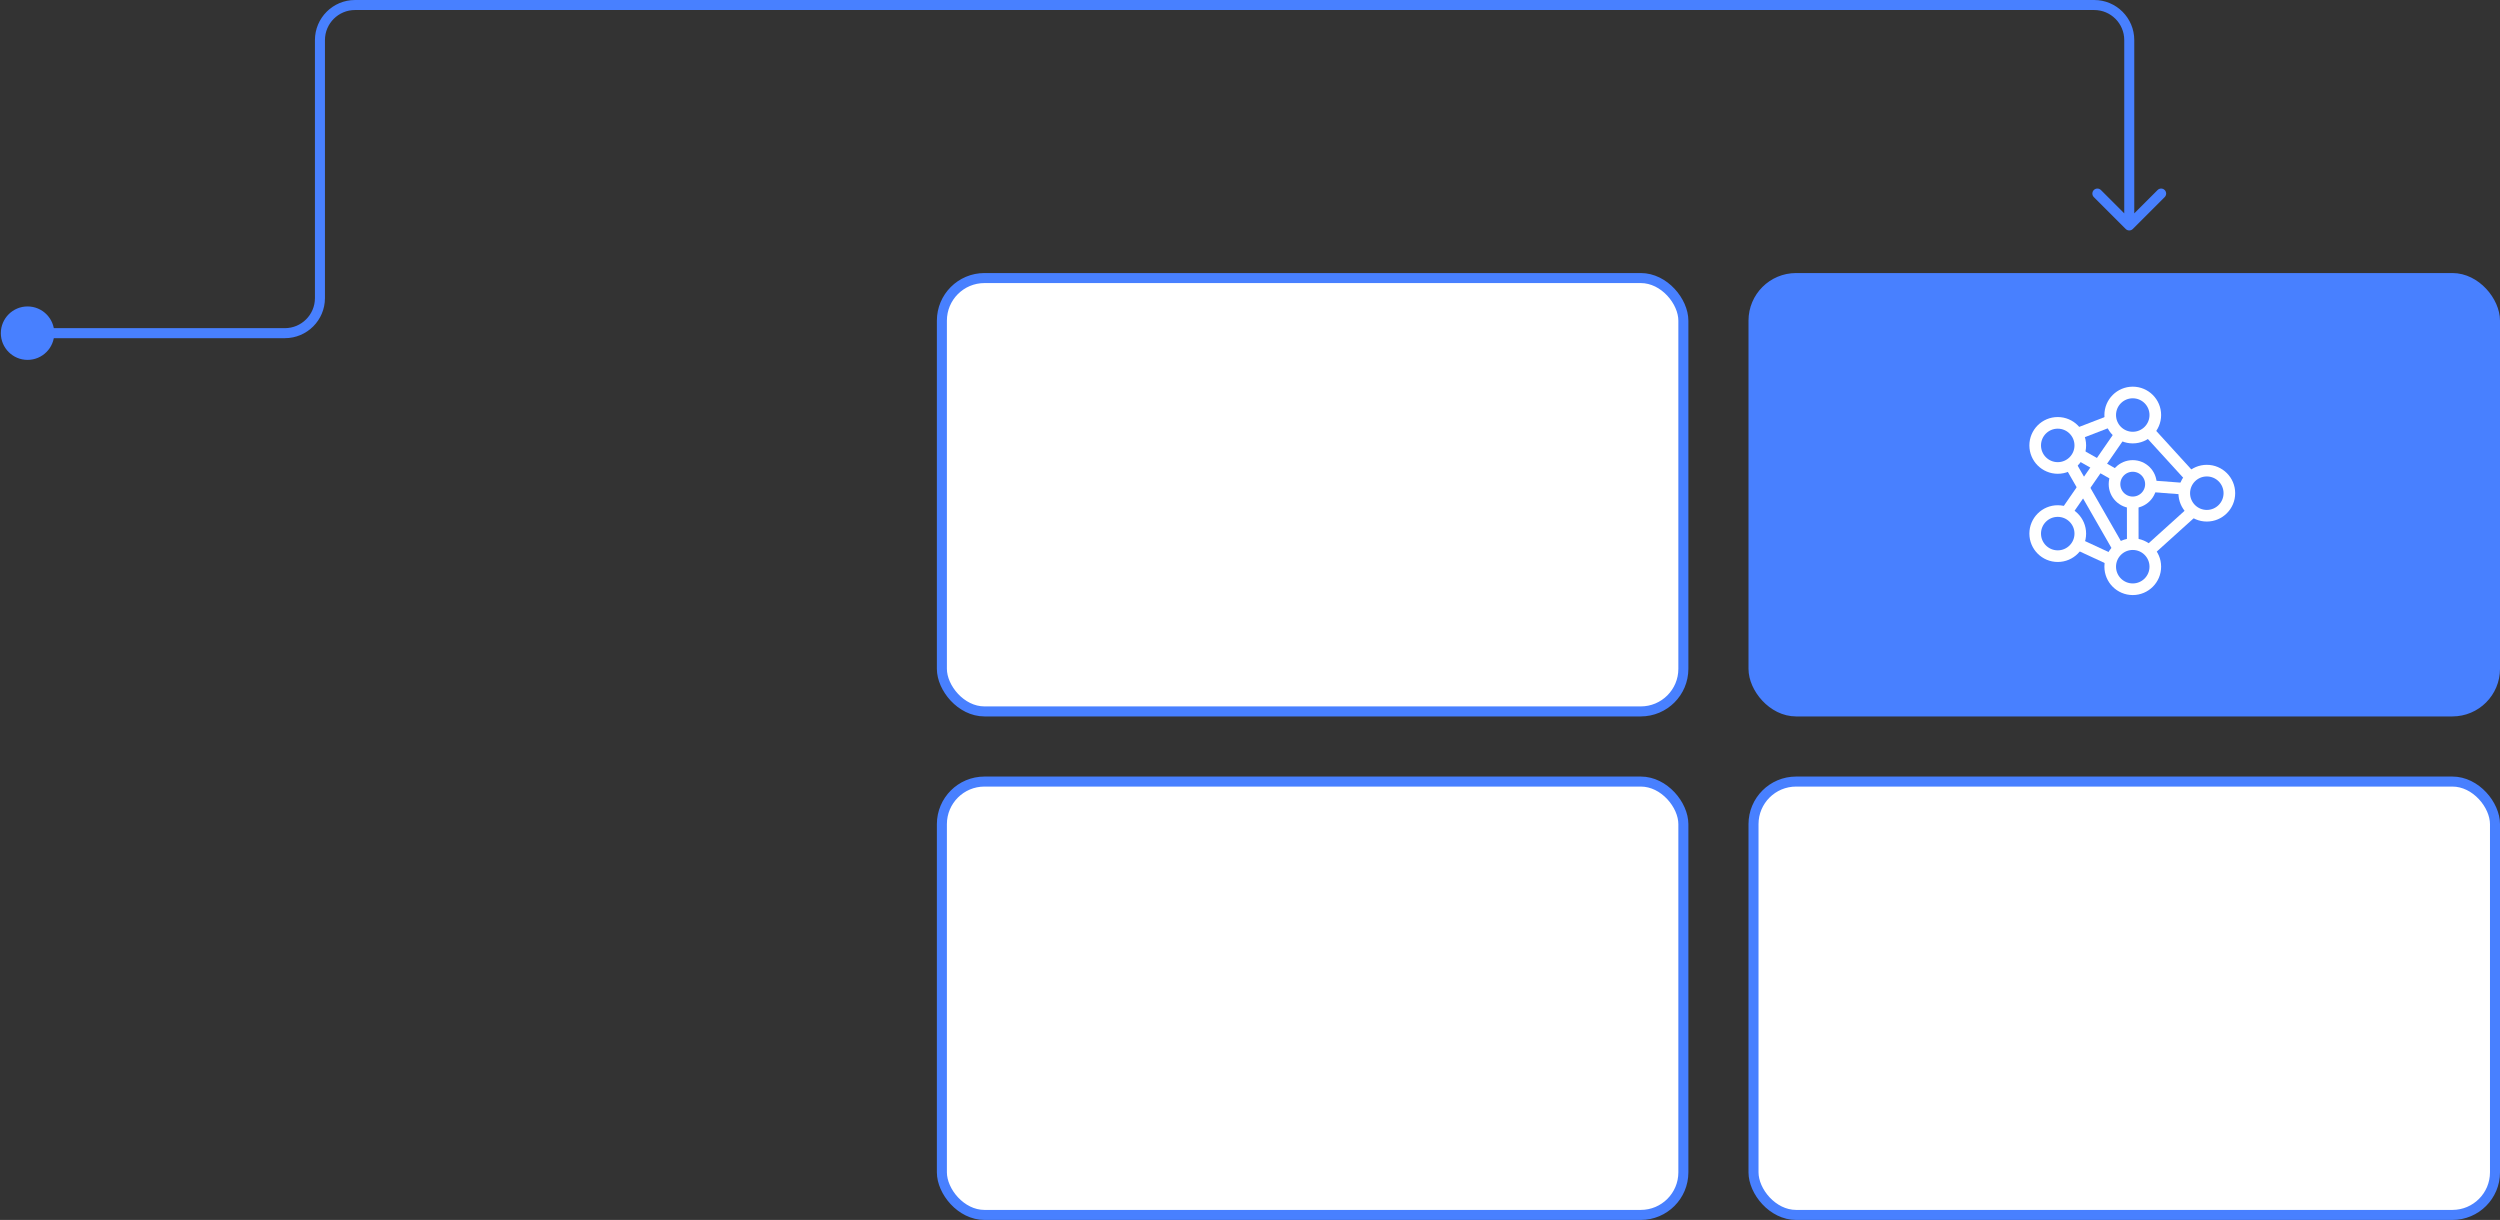 <svg width="998" height="487" viewBox="0 0 998 487" fill="none" xmlns="http://www.w3.org/2000/svg">
<rect x="0" y="0" width="998" height="487" fill="#333333" stroke="none"/>
<path d="M0.333 133C0.333 138.891 5.109 143.667 11 143.667C16.891 143.667 21.667 138.891 21.667 133C21.667 127.109 16.891 122.333 11 122.333C5.109 122.333 0.333 127.109 0.333 133ZM848.586 91.414C849.367 92.195 850.633 92.195 851.414 91.414L864.142 78.686C864.923 77.905 864.923 76.639 864.142 75.858C863.361 75.077 862.095 75.077 861.314 75.858L850 87.172L838.686 75.858C837.905 75.077 836.639 75.077 835.858 75.858C835.077 76.639 835.077 77.905 835.858 78.686L848.586 91.414ZM11 135H113.72V131H11V135ZM129.72 119V16H125.72V119H129.72ZM141.72 4H836V0H141.72V4ZM848 16V90H852V16H848ZM836 4C842.627 4 848 9.373 848 16H852C852 7.163 844.837 0 836 0V4ZM129.72 16C129.72 9.373 135.093 4 141.72 4V0C132.883 0 125.72 7.163 125.72 16H129.72ZM113.72 135C122.557 135 129.72 127.837 129.72 119H125.72C125.72 125.627 120.347 131 113.72 131V135Z" fill="#4880FF"/>
<rect x="376" y="111" width="296" height="173" rx="17" fill="white" stroke="#4880FF" stroke-width="4"/>
<rect x="376" y="312" width="296" height="173" rx="17" fill="white" stroke="#4880FF" stroke-width="4"/>
<rect x="700" y="111" width="296" height="173" rx="17" fill="#4880FF" stroke="#4880FF" stroke-width="4"/>
<rect x="700" y="312" width="296" height="173" rx="17" fill="white" stroke="#4880FF" stroke-width="4"/>
<path d="M851.397 174.683C856.369 174.683 860.4 170.653 860.4 165.681C860.4 160.708 856.369 156.678 851.397 156.678C846.425 156.678 842.395 160.708 842.395 165.681C842.395 170.653 846.425 174.683 851.397 174.683Z" stroke="white" stroke-width="4.641"/>
<path d="M880.96 205.884C885.932 205.884 889.963 201.853 889.963 196.881C889.963 191.909 885.932 187.878 880.96 187.878C875.988 187.878 871.957 191.909 871.957 196.881C871.957 201.853 875.988 205.884 880.96 205.884Z" stroke="white" stroke-width="4.641"/>
<path d="M851.397 235.228C856.369 235.228 860.4 231.198 860.4 226.225C860.4 221.253 856.369 217.223 851.397 217.223C846.425 217.223 842.395 221.253 842.395 226.225C842.395 231.198 846.425 235.228 851.397 235.228Z" stroke="white" stroke-width="4.641"/>
<path d="M821.45 222.018C826.422 222.018 830.453 217.987 830.453 213.015C830.453 208.043 826.422 204.012 821.45 204.012C816.478 204.012 812.447 208.043 812.447 213.015C812.447 217.987 816.478 222.018 821.45 222.018Z" stroke="white" stroke-width="4.641"/>
<path d="M821.45 186.811C826.422 186.811 830.453 182.781 830.453 177.808C830.453 172.836 826.422 168.806 821.45 168.806C816.478 168.806 812.447 172.836 812.447 177.808C812.447 182.781 816.478 186.811 821.45 186.811Z" stroke="white" stroke-width="4.641"/>
<path d="M851.384 200.547C855.399 200.547 858.654 197.292 858.654 193.277C858.654 189.262 855.399 186.007 851.384 186.007C847.368 186.007 844.113 189.262 844.113 193.277C844.113 197.292 847.368 200.547 851.384 200.547Z" stroke="white" stroke-width="4.641"/>
<path d="M829.201 173.214L842.705 168.001" stroke="white" stroke-width="4.641"/>
<path d="M857.709 172.116L874.539 190.57" stroke="white" stroke-width="4.641"/>
<path d="M875.453 203.997L857.818 219.914" stroke="white" stroke-width="4.641"/>
<path d="M826.401 185.326L845.814 219.172" stroke="white" stroke-width="4.641"/>
<path d="M829.418 217.207L842.396 223.224" stroke="white" stroke-width="4.641"/>
<path d="M824.822 204.662L846.525 173.245" stroke="white" stroke-width="4.641"/>
<path d="M829.742 181.335L844.932 189.92" stroke="white" stroke-width="4.641"/>
<path d="M858.668 194.097L871.956 195.102" stroke="white" stroke-width="4.641"/>
<path d="M851.383 200.563L851.398 217.207" stroke="white" stroke-width="4.641"/>
</svg>
